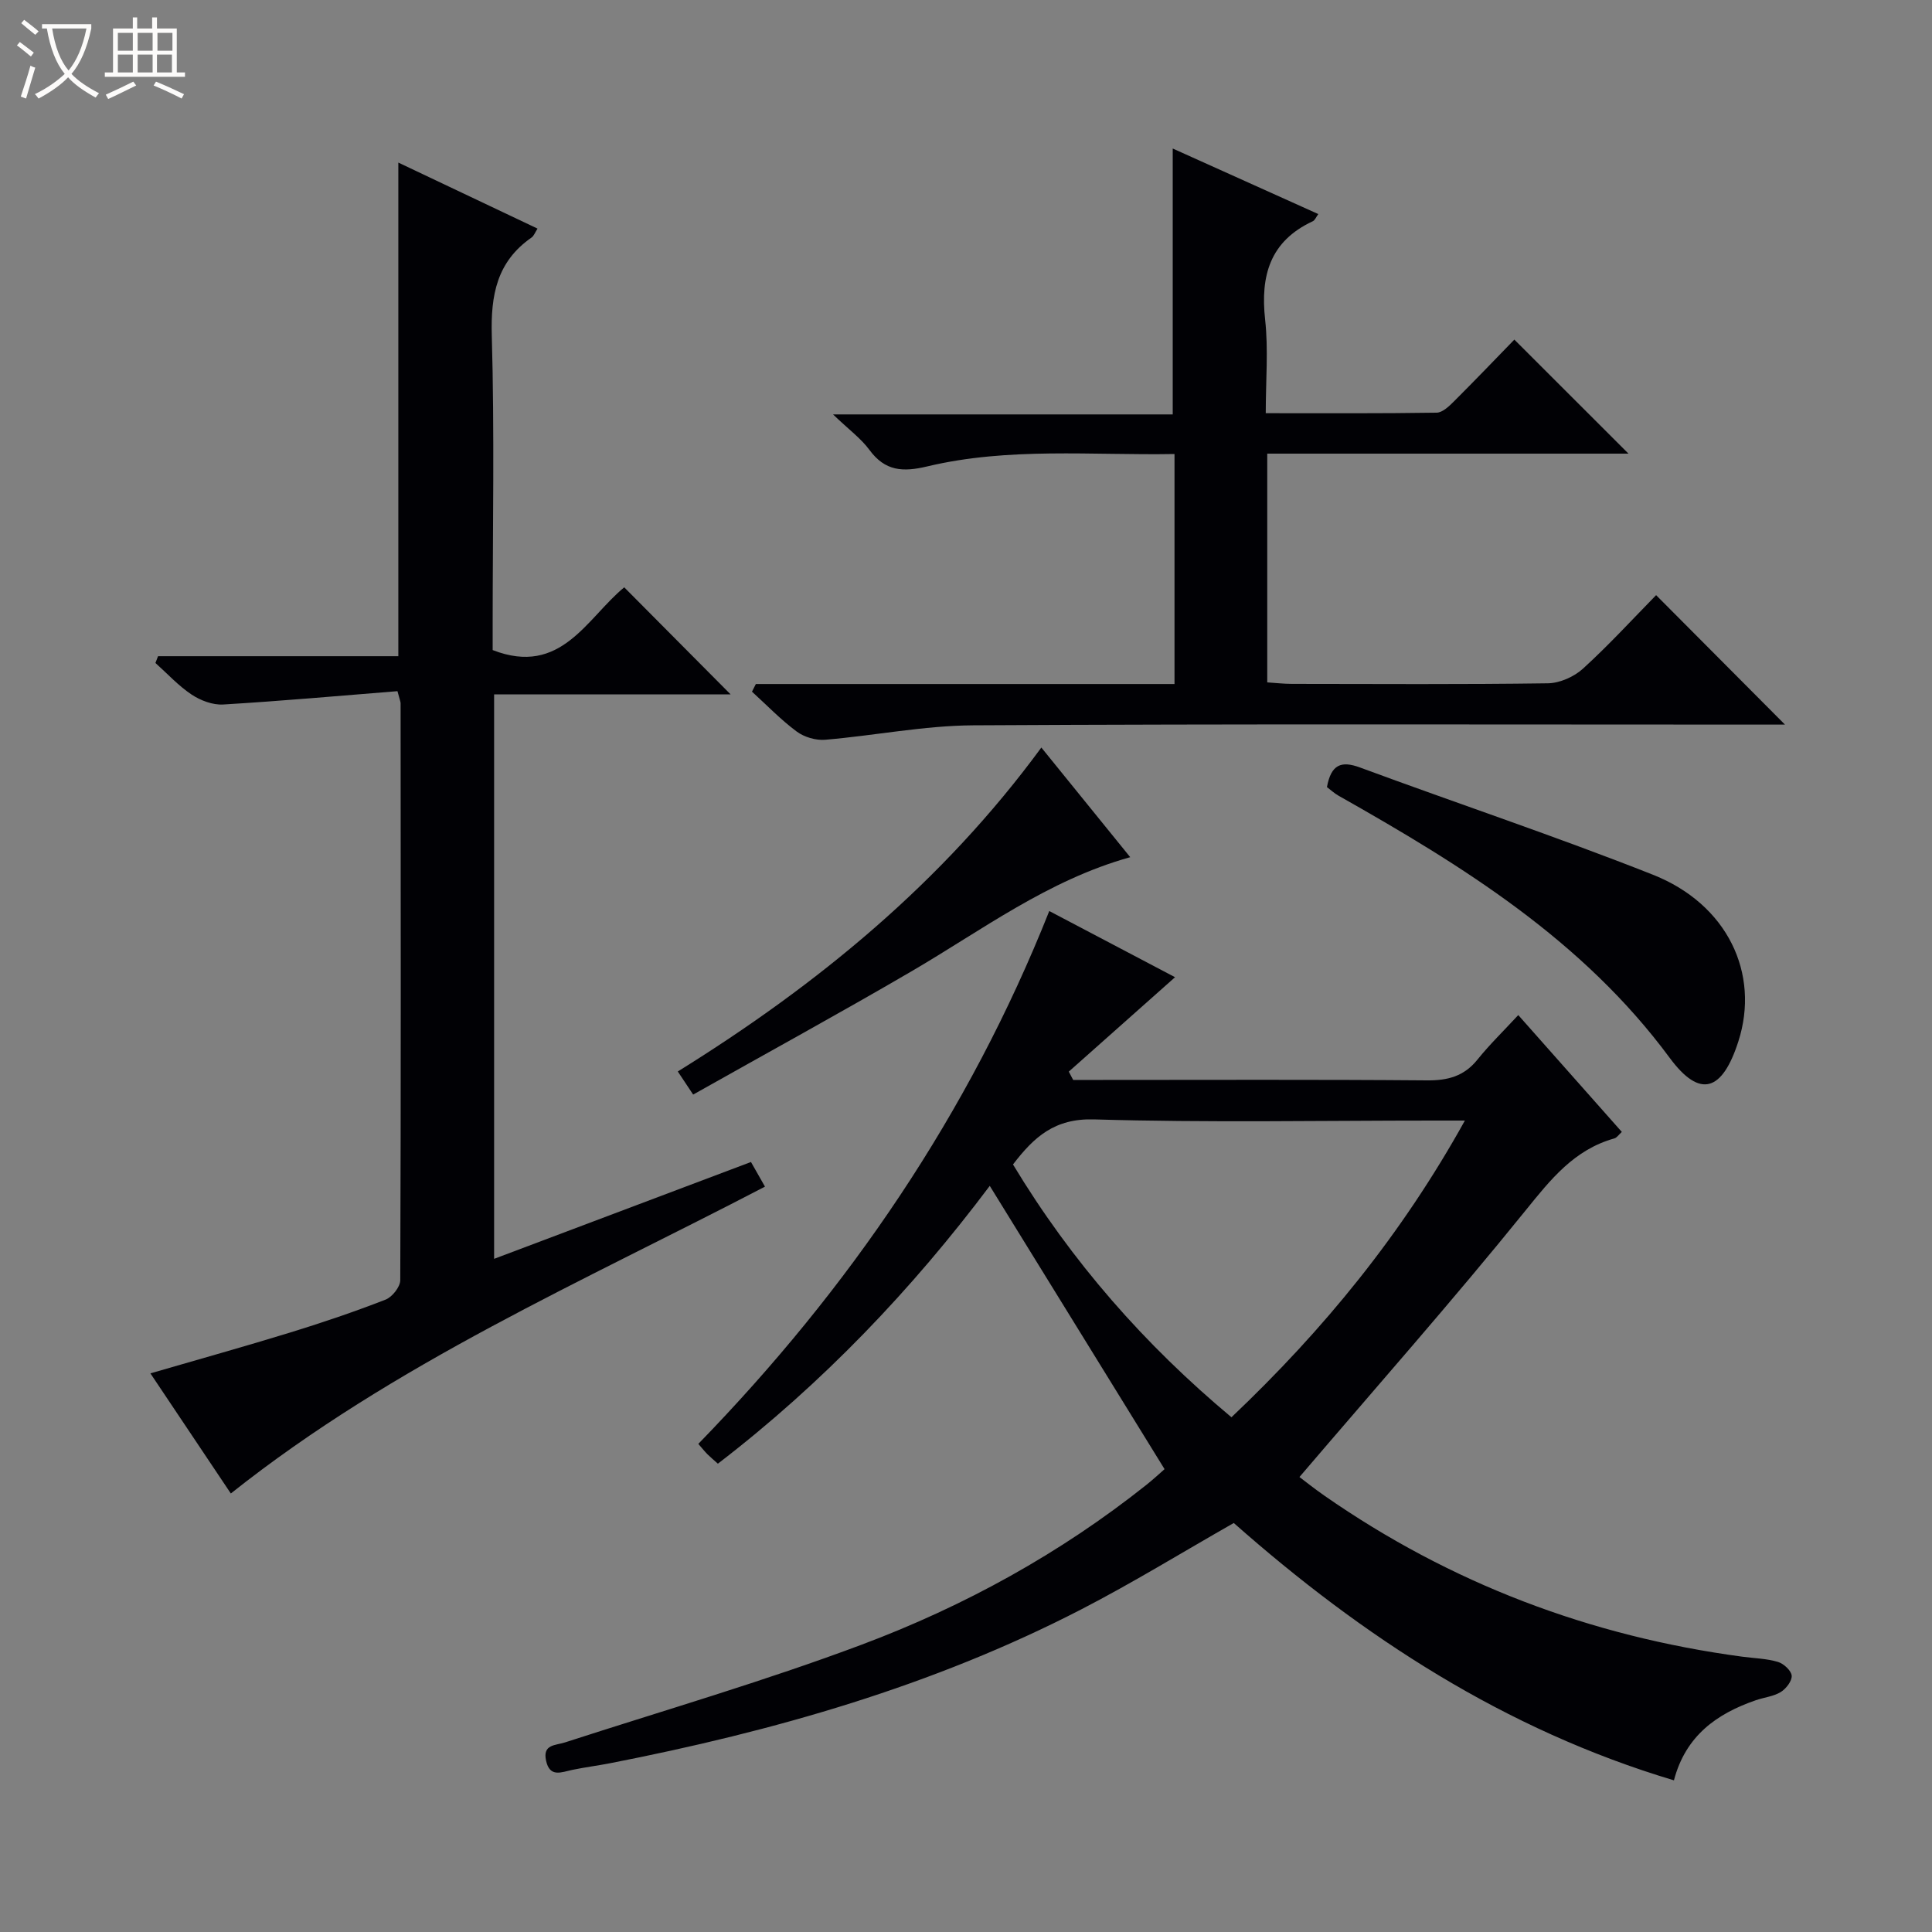 <svg enable-background="new 0 0 400 400" viewBox="0 0 400 400" xmlns="http://www.w3.org/2000/svg"><rect x="0" y="0" width="400" height="400" fill="#808080" stroke="none"/><path d="m6.4 11.7c-1-.8-1.9-1.6-2.9-2.3l.6-.7c.9.7 1.9 1.4 2.9 2.2zm-2.1 8.3c.7-2.1 1.4-4.2 2-6.4.2.1.6.3 1 .4-.7 2.3-1.3 4.4-1.9 6.4zm3-12.8c-1.1-.9-2.1-1.7-2.9-2.4l.6-.7c1 .8 2 1.5 3 2.4zm1.4-1.3v-.9h10.2v.9c-.9 4.2-2.3 7.3-4.1 9.4 1.3 1.4 3.2 2.7 5.7 4-.2.2-.4.5-.7.9-2.5-1.4-4.4-2.7-5.7-4.2-1.4 1.5-3.5 3-6.1 4.4 0 0 0 0-.1-.1-.3-.4-.5-.7-.7-.8 2.7-1.3 4.7-2.8 6.2-4.2-1.8-2.2-3-5.3-3.7-9.4zm9.2 0h-7.1c.6 3.8 1.7 6.7 3.4 8.7 1.7-2.1 2.9-4.8 3.7-8.7z" fill="#fcfbfa"/><path d="m31.6 3.6h.9v2.3h4.1v9.1h1.7v.9h-16.6v-.9h1.7v-9.1h4.1v-2.3h.9v2.3h3.1v-2.3zm-4 13.3.6.8c-1.9.9-3.8 1.9-5.8 2.8-.2-.3-.3-.6-.5-.9 2-.9 3.9-1.8 5.7-2.7zm-3.2-10.1v3.7h3.1v-3.7zm0 4.5v3.7h3.1v-3.7zm4.1-4.5v3.7h3.1v-3.7zm0 4.5v3.7h3.1v-3.7zm9.1 9.1c-2.1-1.1-4.1-2-5.8-2.7l.5-.8c2.2.9 4.1 1.8 5.8 2.6zm-1.9-13.6h-3.1v3.7h3.1zm-3.2 4.5v3.7h3.1v-3.7z" fill="#fcfbfa"/><g fill="#010105"><path d="m222.19 223.59h5.28c22.66 0 45.32-.1 67.98.09 4.32.04 7.68-.86 10.45-4.31 2.5-3.11 5.38-5.9 8.44-9.21 7.43 8.38 14.35 16.19 21.44 24.19-.64.58-1.03 1.21-1.56 1.35-8.31 2.33-13.15 8.46-18.38 14.93-15.04 18.61-30.91 36.56-46.8 55.17 1 .75 3.03 2.38 5.16 3.86 26.12 18.18 55.03 29.12 86.53 33.34 2.47.33 5.01.38 7.37 1.08 1.19.35 2.76 1.8 2.85 2.85.09 1.09-1.17 2.72-2.27 3.39-1.51.92-3.45 1.1-5.17 1.7-8.08 2.79-14.52 7.35-16.94 16.58-35.02-10.47-64.53-29.77-91.13-53.28-10.71 6.1-20.9 12.37-31.49 17.84-30.78 15.9-63.76 25.28-97.6 31.89-2.6.51-5.25.84-7.84 1.38-2.27.47-4.7 1.67-5.46-1.94-.72-3.37 1.94-3.1 3.92-3.74 20.52-6.65 41.28-12.68 61.46-20.25 21.22-7.96 41.06-18.87 58.91-33.07 1.54-1.23 2.99-2.58 3.77-3.26-12.18-19.74-24.11-39.09-36.19-58.65-16.02 21.33-34.52 40.81-56.29 57.52-.76-.68-1.48-1.28-2.15-1.94-.57-.57-1.07-1.21-1.9-2.16 31.23-32.12 56.01-68.4 72.66-110.32 8.91 4.69 17.42 9.17 26.04 13.7-7.44 6.61-14.72 13.08-22 19.55.3.59.6 1.15.91 1.72zm81.1 8.41c-2.7 0-4.5 0-6.3 0-23.5 0-47.01.45-70.49-.24-8.17-.24-12.42 3.65-16.77 9.33 12.12 20.09 27.23 37.3 45.23 52.34 19.13-18.15 35.26-37.87 48.33-61.43z"/><path d="m82.29 143.1c-12.05.96-24.06 2.04-36.09 2.76-2.15.13-4.68-.83-6.52-2.05-2.74-1.82-5.02-4.33-7.5-6.55.18-.47.36-.94.54-1.4h49.75c0-34.4 0-67.97 0-102.2 9.59 4.55 19.1 9.06 28.82 13.67-.52.8-.75 1.51-1.24 1.85-7.2 5-8.47 11.93-8.23 20.32.57 19.98.18 39.98.18 59.97v5.12c14.18 5.52 19.47-6.61 27.24-12.99 7.34 7.38 14.6 14.69 22.03 22.17-16.03 0-32.35 0-48.97 0v116.86c17.71-6.68 35.21-13.28 53.18-20.05.92 1.61 1.79 3.13 2.9 5.1-37.68 19.64-76.68 36.58-110.59 63.53-5.4-8.06-10.91-16.3-16.65-24.87 9.92-2.89 19.47-5.54 28.95-8.46 6.65-2.04 13.24-4.28 19.72-6.8 1.38-.53 3.05-2.63 3.06-4.02.15-39.82.1-79.63.07-119.45 0-.32-.15-.63-.65-2.51z"/><path d="m156.49 141.62h86.68c0-15.98 0-31.53 0-47.62-17.17.3-34.34-1.45-51.17 2.56-5.1 1.22-8.76.99-12-3.42-1.73-2.36-4.22-4.16-7.53-7.34h70.33c0-18.63 0-36.51 0-55.05 9.81 4.41 19.83 8.92 30.14 13.57-.45.6-.69 1.28-1.15 1.49-8.85 4.12-10.86 11.25-9.86 20.36.69 6.21.13 12.56.13 19.38 12.14 0 23.76.07 35.38-.11 1.23-.02 2.6-1.35 3.61-2.36 4.36-4.35 8.62-8.8 12.48-12.77 8.1 8.09 15.9 15.88 23.63 23.61-24.41 0-49.45 0-74.79 0v47.36c1.63.1 3.38.31 5.12.31 17.66.02 35.33.13 52.99-.12 2.47-.04 5.43-1.36 7.28-3.05 5.4-4.93 10.36-10.35 15.12-15.2 9.02 9.06 17.78 17.86 26.68 26.8-1.17 0-2.89 0-4.6 0-54.49 0-108.97-.16-163.46.15-10.23.06-20.43 2.13-30.67 2.99-1.93.16-4.33-.55-5.88-1.7-3.31-2.46-6.2-5.47-9.26-8.26.27-.54.54-1.06.8-1.58z"/><path d="m274.73 162.96c.86-4.69 2.95-5.5 6.84-4.06 20.19 7.46 40.62 14.28 60.62 22.19 15.45 6.1 22.25 20.47 17.71 34.55-3.31 10.28-7.91 11.89-14.19 3.4-18.03-24.42-42.9-39.79-68.6-54.31-.83-.47-1.55-1.14-2.38-1.77z"/><path d="m143.51 226.62c-1.46-2.19-2.16-3.26-3.18-4.78 28.93-17.96 54.77-39.13 75.27-67.07 6.16 7.6 12.17 15.01 18.4 22.7-17.07 4.76-30.74 15.15-45.42 23.71-14.75 8.61-29.74 16.8-45.07 25.44z"/></g></svg>